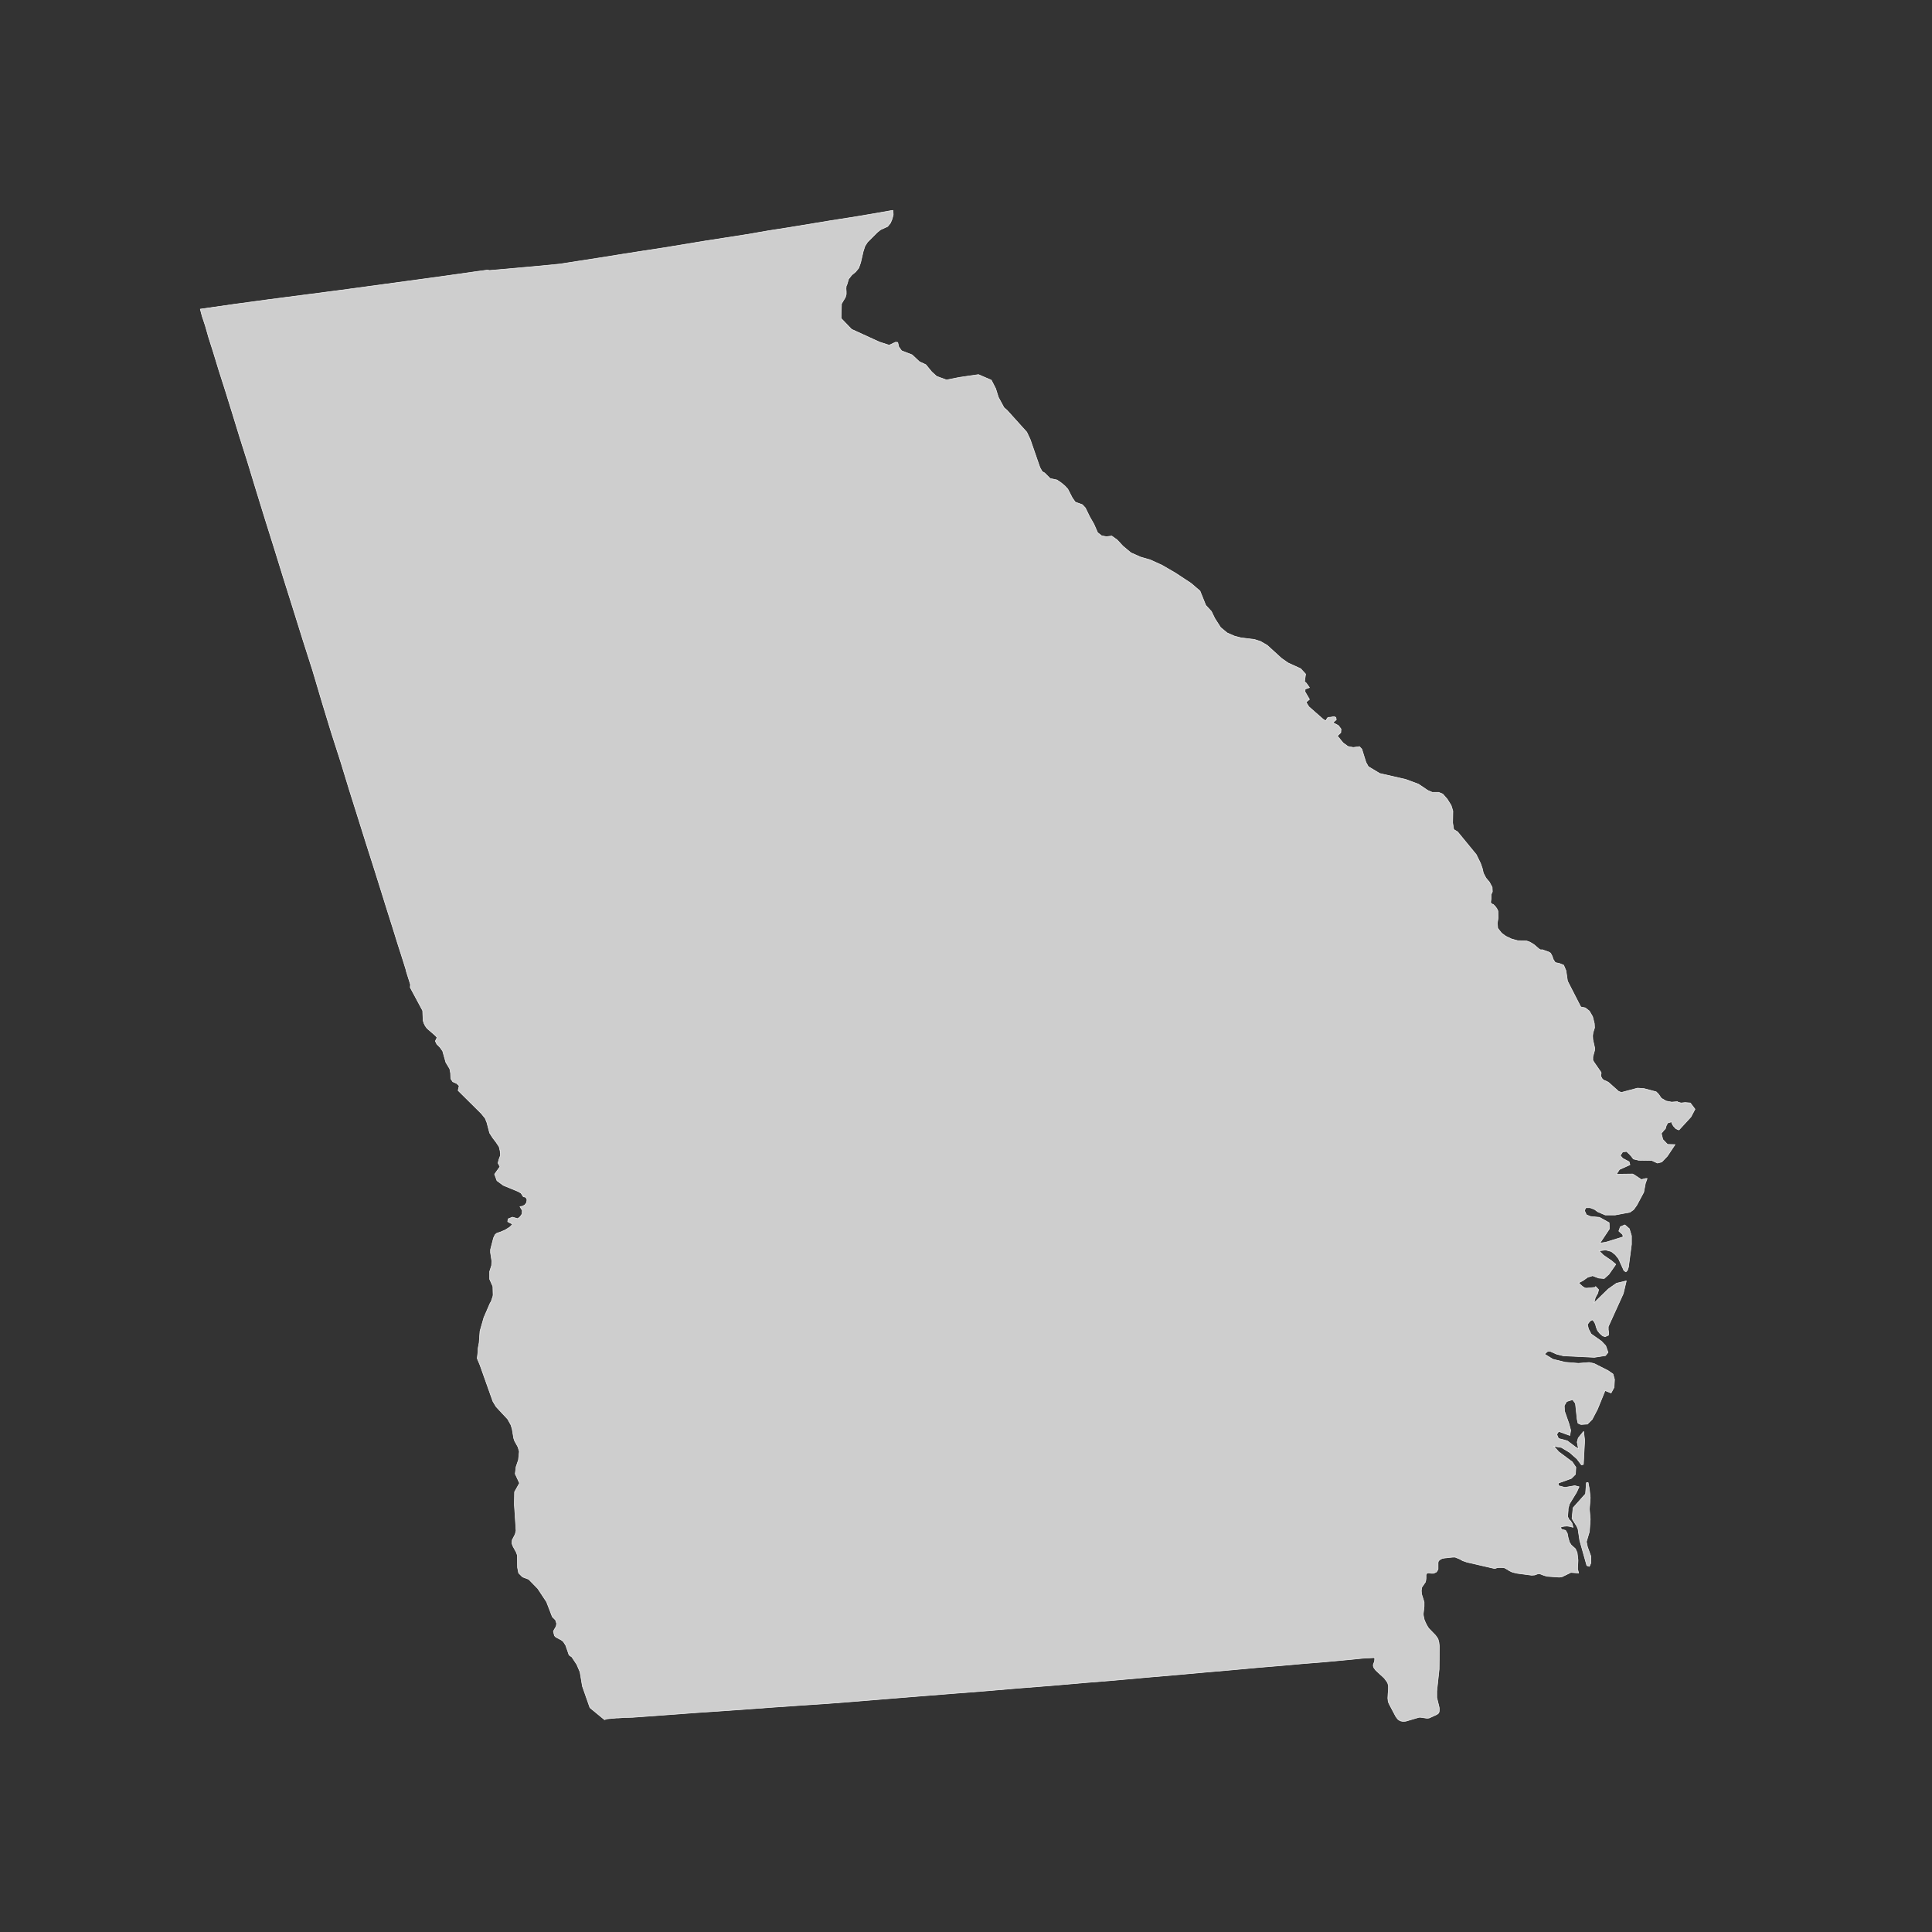 <?xml version="1.0" encoding="utf-8"?>
<!-- Generator: Adobe Illustrator 26.5.0, SVG Export Plug-In . SVG Version: 6.00 Build 0)  -->
<svg version="1.1" xmlns="http://www.w3.org/2000/svg" xmlns:xlink="http://www.w3.org/1999/xlink" x="0px" y="0px"
	 viewBox="0 0 90 90" style="enable-background:new 0 0 90 90;" xml:space="preserve">
<rect x="0" y="0" width="90" height="90" fill="#333333" stroke="none"/>
<style type="text/css">
	.st0{fill:#CECECE;stroke:#F9F9F9;stroke-width:0.025;stroke-linecap:round;stroke-linejoin:round;}
	.st1{display:none;fill:none;stroke:#47CCCC;stroke-width:0.5;stroke-linecap:round;stroke-linejoin:round;}
	.st2{fill:#CECECE;}
</style>
<g id="ALABAMA">
</g>
<g id="ALASKA">
</g>
<g id="ARIZONA">
</g>
<g id="ARKANSAS_1_">
</g>
<g id="CALIFORNIA">
</g>
<g id="COLORADO">
</g>
<g id="CONNECTICUT">
</g>
<g id="DELAWARE">
</g>
<g id="DC">
</g>
<g id="FLORIDA">
</g>
<g id="GEORGIA">
	<path id="GA_1_" class="st0" d="M73.95,72.06l-0.05-0.24l0.14-0.47l0.04-0.58l-0.04-0.47l0.04-0.53l-0.04-0.39l-0.06-0.32
		l-0.08,0.01l-0.04,0.52l-0.58,0.65l-0.05,0.49l0.04,0.08l0.18,0.28l0.06,0.14l0.02,0.13l0.06,0.4l0.33,1.17l0.12,0.04l0.07-0.16
		v-0.31L73.95,72.06z M78.74,51.38l-0.24-0.02l-0.19,0.02l-0.15-0.04l-0.01-0.02h-0.01l-0.27,0.02l-0.26-0.05l-0.22-0.13l-0.13-0.19
		l-0.11-0.11l-0.57-0.15l-0.3-0.02l-0.75,0.2l-0.13-0.05l-0.46-0.41l-0.08-0.05l-0.15-0.06l-0.07-0.06l-0.06-0.11l-0.01-0.08
		l0.02-0.07l-0.01-0.05l-0.32-0.46l-0.06-0.1v-0.16l0.08-0.29l0.01-0.11l-0.09-0.4l-0.01-0.18l0.02-0.15l0.07-0.22l-0.01-0.2
		l-0.08-0.32l-0.15-0.26l-0.19-0.15l-0.21-0.04l-0.62-1.21l-0.07-0.48l-0.11-0.26l-0.2-0.08l-0.19-0.04l-0.09-0.14l-0.06-0.17
		l-0.07-0.13l-0.08-0.05l-0.31-0.11l-0.06,0.01l-0.07-0.03l-0.23-0.2l-0.12-0.08l-0.13-0.07l-0.13-0.04l-0.4-0.01l-0.29-0.08
		l-0.27-0.13l-0.19-0.14l-0.18-0.23l-0.02-0.24l0.04-0.25l-0.01-0.31l-0.05-0.11l-0.08-0.11l-0.09-0.09l-0.07-0.02l-0.05-0.07
		l0.02-0.18v-0.19l0.06-0.13l-0.01-0.21l-0.13-0.24l-0.16-0.19l-0.12-0.23l-0.05-0.22l-0.08-0.23l-0.2-0.41l-0.87-1.06l-0.18-0.11
		l-0.05-0.31l0.01-0.55l-0.08-0.26l-0.18-0.29l-0.21-0.24l-0.19-0.08h-0.3l-0.21-0.09l-0.43-0.29l-0.59-0.22l-1.22-0.28l-0.53-0.32
		l-0.11-0.2l-0.19-0.61l-0.11-0.12l-0.29,0.04l-0.25-0.05l-0.23-0.17l-0.26-0.32l0.16-0.15l0.01-0.17l-0.12-0.16l-0.26-0.14
		l0.16-0.13l-0.02-0.11l-0.09-0.04L62,33.41l-0.14,0.01L61.8,33.5l-0.04,0.08l-0.13-0.08l-0.66-0.58l-0.13-0.21l0.16-0.13
		l-0.21-0.36l0.01-0.12l0.2-0.07l-0.15-0.21l-0.08-0.07l0.05-0.35l-0.23-0.25L60,30.88l-0.3-0.21l-0.67-0.61l-0.31-0.18l-0.28-0.09
		l-0.64-0.08l-0.3-0.08l-0.34-0.15l-0.3-0.25l-0.27-0.42l-0.16-0.33l-0.26-0.28l-0.27-0.67l-0.42-0.36l-0.73-0.48l-0.62-0.36
		l-0.55-0.25l-0.45-0.13l-0.45-0.2l-0.37-0.31l-0.27-0.29l-0.25-0.18L51.54,25l-0.22-0.04l-0.19-0.15l-0.17-0.39l-0.2-0.35
		l-0.2-0.41l-0.14-0.15l-0.33-0.12l-0.14-0.2l-0.21-0.41l-0.13-0.14l-0.18-0.15l-0.19-0.13l-0.32-0.07l-0.26-0.26l-0.11-0.06
		l-0.11-0.2l-0.45-1.3l-0.16-0.34l-0.92-1.02l-0.14-0.12l-0.26-0.48l-0.13-0.41l-0.2-0.39l-0.6-0.26l-0.89,0.13l-0.6,0.12
		l-0.46-0.17l-0.23-0.21l-0.27-0.33l-0.3-0.14l-0.34-0.32L42,16.34l-0.13-0.18l-0.05-0.21l-0.1-0.01l-0.3,0.14l-0.46-0.15
		l-1.29-0.59l-0.49-0.51l0.02-0.68l0.18-0.3l0.04-0.14v-0.13l-0.01-0.13l0.01-0.12l0.04-0.09L39.53,13l0.15-0.19l0.18-0.15L40,12.49
		l0.09-0.25l0.12-0.52l0.08-0.25l0.12-0.19l0.46-0.46l0.15-0.12l0.33-0.15l0.13-0.16l0.08-0.19l0.05-0.2l-0.01-0.19L41.58,9.8
		l-0.97,0.17l-0.96,0.16l-0.96,0.15l-0.97,0.16l-0.97,0.16l-0.96,0.15l-0.98,0.17l-0.96,0.15l-0.97,0.15l-1.94,0.32l-0.98,0.15
		l-0.96,0.15L28.01,12l-0.97,0.15l-0.96,0.15l-1.14,0.11l-1.22,0.11L22.8,12.6l-0.09-0.02l-0.45,0.06l-1.62,0.23l-1.61,0.22
		l-1.62,0.22l-1.62,0.22l-1.61,0.21l-1.62,0.21l-1.62,0.22L9.33,14.4l0.02,0.08l0.07,0.26l0.14,0.42l0.16,0.56l0.22,0.69l0.25,0.82
		l0.3,0.94l0.32,1.03l0.35,1.14l0.38,1.2l0.39,1.28l0.41,1.33l0.43,1.37l0.44,1.42l0.45,1.43l0.45,1.44l0.46,1.44L15,32.7l0.43,1.41
		l0.44,1.37l0.41,1.34l0.4,1.27l0.38,1.21l0.36,1.13l0.33,1.05l0.29,0.93l0.26,0.82l0.22,0.71l0.18,0.56l0.13,0.41l0.08,0.26
		l0.02,0.09l0.19,0.6l-0.01,0.14l0.58,1.08l0.02,0.46l0.04,0.13l0.06,0.12l0.08,0.11l0.09,0.08l0.3,0.26l0.08,0.09l-0.08,0.17
		l0.07,0.14l0.14,0.14l0.13,0.18l0.15,0.53l0.18,0.3l0.04,0.2L21,50.25l0.09,0.14l0.18,0.08l0.12,0.11l-0.05,0.22l1.07,1.06
		l0.19,0.23l0.08,0.2l0.13,0.49l0.14,0.22l0.16,0.21l0.14,0.21l0.05,0.21v-0.06l0.01,0.12l-0.01-0.06l0.01,0.2l-0.07,0.19
		l-0.04,0.16l0.09,0.17l-0.25,0.35L23.15,55l0.3,0.22l0.68,0.28l0.14,0.08l0.11,0.17l0.06,0.01l0.06,0.02l0.05,0.11l-0.02,0.13
		l-0.08,0.11l-0.11,0.06l-0.12,0.02l0.11,0.18l-0.01,0.16l-0.09,0.13l-0.11,0.09l-0.25-0.07l-0.2,0.08l-0.02,0.13l0.23,0.12
		l-0.14,0.14l-0.21,0.13l-0.21,0.09l-0.18,0.06l-0.08,0.07l-0.07,0.15l-0.14,0.54v0.14l0.06,0.39l-0.01,0.21l-0.09,0.28v0.36
		l0.15,0.34l0.01,0.4l-0.01,0.06l-0.08,0.24l-0.05,0.08l-0.29,0.67l-0.18,0.63l-0.04,0.54l-0.04,0.21l-0.01,0.08v0.09l-0.04,0.35
		l0.13,0.31l0.6,1.69l0.15,0.25l0.54,0.58l0.15,0.27l0.06,0.2l0.07,0.42l0.04,0.12l0.16,0.29l0.06,0.21l-0.04,0.39l-0.11,0.32
		l-0.04,0.33l0.2,0.43l-0.23,0.41l-0.01,0.59l0.08,1.21L24,71.47l-0.14,0.27l-0.01,0.16l0.04,0.12l0.16,0.29l0.05,0.14l0.01,0.58
		l0.05,0.25l0.18,0.18l0.29,0.11L25.05,74l0.41,0.62l0.27,0.7l0.15,0.15l0.05,0.16l-0.02,0.13l-0.07,0.12l-0.04,0.07l-0.02,0.05
		l0.05,0.2l0.06,0.06l0.26,0.14l0.09,0.07l0.11,0.17l0.16,0.46l0.13,0.09l0.23,0.35l0.15,0.35l0.11,0.66l0.35,1l0.68,0.56l0.12-0.04
		l0.44-0.04h0.08l0.26-0.02L29.47,80l0.55-0.04l0.69-0.05l0.82-0.06l0.93-0.07l1.05-0.07l1.14-0.08l1.22-0.09l1.29-0.09l1.36-0.09
		l1.41-0.11l1.46-0.12l1.49-0.12l1.51-0.12l1.53-0.12l1.53-0.13l1.53-0.12l1.5-0.13l1.48-0.12l1.44-0.13l1.4-0.12l1.33-0.12
		l1.27-0.11l1.19-0.11l1.09-0.09l1-0.09l0.88-0.07l0.77-0.07l0.64-0.06l0.49-0.05L64,77.22l0.04,0.02v0.05l-0.01,0.11l-0.05,0.12
		l-0.01,0.06l0.01,0.06L64,77.69l0.09,0.12l0.39,0.36l0.07,0.09l0.09,0.13l0.02,0.07l0.02,0.07v0.07v0.09l-0.02,0.23l-0.01,0.19
		l0.01,0.09l0.01,0.08l0.06,0.13l0.29,0.55l0.09,0.12l0.06,0.05l0.08,0.04l0.11,0.02l0.13-0.01l0.61-0.18h0.09l0.26,0.04h0.07
		l0.06-0.01l0.35-0.16l0.07-0.05l0.04-0.07l0.01-0.13l-0.01-0.09l-0.11-0.45v-0.09v-0.21l0.11-1.02l0.01-1.07l-0.02-0.18l-0.04-0.15
		l-0.04-0.07l-0.08-0.11l-0.32-0.33l-0.08-0.13l-0.07-0.14l-0.05-0.12l-0.04-0.18l-0.01-0.09l0.04-0.36v-0.11v-0.09l-0.12-0.38
		l-0.01-0.15l0.01-0.08l0.01-0.07l0.04-0.06l0.13-0.19l0.02-0.08l0.01-0.09v-0.16l0.02-0.06l0.07-0.04l0.14,0.02h0.12l0.12-0.05
		l0.05-0.06l0.04-0.08v-0.07v-0.11V72.9v-0.11l0.02-0.07l0.06-0.06l0.11-0.06l0.11-0.02l0.19-0.02l0.08-0.01l0.11-0.01h0.12
		l0.22,0.09l0.12,0.07l0.2,0.07l1.3,0.3l0.12-0.04l0.13-0.01l0.19,0.01l0.15,0.08l0.09,0.06l0.15,0.07l0.21,0.05l0.68,0.09
		l0.14-0.01l0.14-0.05l0.09-0.01l0.21,0.08l0.14,0.04l0.57,0.04l0.13-0.02l0.41-0.2l0.25,0.02l0.11,0.01l-0.05-0.19l0.02-0.41
		l-0.04-0.35l-0.08-0.18l-0.2-0.18l-0.08-0.13l-0.06-0.21l-0.04-0.2l-0.08-0.14l-0.2-0.05l-0.02-0.11l0.15-0.03l0.14-0.01l0.14,0.02
		l0.14,0.04l-0.05-0.19l-0.07-0.11L73.1,70.8l-0.07-0.14v-0.07l0.02-0.23v-0.08l0.06-0.22l0.33-0.54l0.12-0.26l-0.2-0.05l-0.46,0.08
		l-0.3-0.08l-0.01-0.12l0.61-0.22l0.19-0.19l0.02-0.33l-0.17-0.25l-0.63-0.47l-0.23-0.26l0.36,0.06l0.38,0.23l0.34,0.3l0.21,0.28
		l0.09-0.02l0.06-1.13l-0.05-0.41l-0.25,0.31l-0.05,0.19l0.06,0.31l-0.15-0.09l-0.37-0.28l-0.41-0.11l-0.08-0.19l0.09-0.14
		l0.52,0.19l0.04-0.24l-0.08-0.3l-0.21-0.6l-0.01-0.25l0.11-0.19l0.28-0.09l0.13,0.18l0.08,0.74l0.04,0.18l0.14,0.06l0.3-0.02
		l0.22-0.22l0.25-0.48l0.35-0.86l0.28,0.11l0.14-0.26l0.02-0.37l-0.07-0.25l-0.23-0.16l-0.65-0.33l-0.23-0.05l-0.5,0.04l-0.62-0.05
		l-0.57-0.14l-0.39-0.24l0.15-0.13h0.12l0.29,0.13l0.32,0.08l1.44,0.07l0.52-0.08l0.12-0.15l-0.11-0.31l-0.2-0.21l-0.48-0.34
		l-0.12-0.23l-0.05-0.2l0.02-0.04l0.09-0.12l0.11-0.07l0.08,0.07l0.07,0.13l0.04,0.15l0.06,0.15l0.11,0.14l0.13,0.11l0.11,0.04
		l0.16-0.07l0.01-0.11l-0.02-0.14v-0.15l0.7-1.54l0.14-0.59l-0.46,0.11l-0.38,0.27l-0.67,0.65l0.07-0.26l0.11-0.2l0.04-0.16
		l-0.14-0.15l-0.02,0.04l-0.4,0.04l-0.08-0.01l-0.11-0.07l-0.09-0.08l-0.09-0.09l0.21-0.11l0.21-0.15l0.23-0.07l0.29,0.11l0.25,0.02
		l0.22-0.2l0.32-0.46l-0.2-0.17l-0.38-0.26l-0.2-0.2l0.31-0.04l0.26,0.07l0.19,0.15l0.15,0.19l0.25,0.55l0.09,0.06l0.07-0.07
		l0.05-0.15l0.14-1.06v-0.4l-0.1-0.33l-0.21-0.18l-0.21,0.09l-0.07,0.2l0.18,0.16l0.02,0.11l-0.81,0.25l-0.27,0.04l0.44-0.66
		l-0.01-0.29l-0.45-0.25l-0.42-0.04l-0.19-0.08l-0.09-0.2l0.07-0.13h0.19l0.21,0.08l0.15,0.11l0.35,0.15h0.46l0.69-0.13l0.17-0.12
		l0.15-0.21l0.32-0.6l0.08-0.42l0.08-0.22h-0.07l-0.2,0.05l-0.33-0.22l-0.08-0.04l-0.75,0.01l0.14-0.22l0.49-0.22l-0.04-0.14
		l-0.3-0.16l-0.11-0.13l0.11-0.17l0.18-0.02l0.13,0.12L76,53.87l0.09,0.12l0.25,0.06l0.61,0.01l0.26,0.12l0.2-0.05l0.26-0.27
		l0.36-0.54l-0.35-0.01l-0.22-0.23l-0.07-0.28l0.12-0.15l0.07-0.07l0.04-0.14l0.07-0.13l0.18-0.05l0.01,0.06l0.07,0.13l0.12,0.13
		l0.14,0.06l0.56-0.61l0.19-0.36L78.74,51.38z"/>
</g>
<g id="HAWAII">
</g>
<g id="IDAHO">
</g>
<g id="IOWA">
</g>
<g id="ILLINOIS">
</g>
<g id="INDIANA">
</g>
<g id="KANSAS">
</g>
<g id="KETUCKY">
</g>
<g id="LOUISANA">
</g>
<g id="MAINE">
</g>
<g id="MARYLAND">
</g>
<g id="MASSACHUSETTS">
</g>
<g id="MICHIGAN">
</g>
<g id="MINNESOTA">
</g>
<g id="MISSOURI">
</g>
<g id="MISSISSIPPI">
</g>
<g id="MONTANA">
</g>
<g id="NORTH_CAROLINA">
</g>
<g id="NORTH_DAKOTA">
</g>
<g id="NEBRASKA">
</g>
<g id="NEW_HAMPSHIRE">
</g>
<g id="NEW_JERSEY">
</g>
<g id="NEW_YORK">
</g>
<g id="NEW_MEXICO">
</g>
<g id="NEVADA">
</g>
<g id="OHIO">
</g>
<g id="OKLAHOMA">
</g>
<g id="OREGON">
</g>
<g id="PENNSYLVANIA">
</g>
<g id="RHODE_ISLAND">
</g>
<g id="SOUTH_CAROLINA">
</g>
<g id="SOUTH_DAKOTA">
</g>
<g id="TENNESSEE">
</g>
<g id="TEXAS">
</g>
<g id="UTAH">
</g>
<g id="VIRGINIA">
</g>
<g id="VERMONT">
</g>
<g id="WASHINGTON">
</g>
<g id="WISCONSIN">
</g>
<g id="WEST_VIRGINIA">
</g>
<g id="WYOMING">
</g>
</svg>

